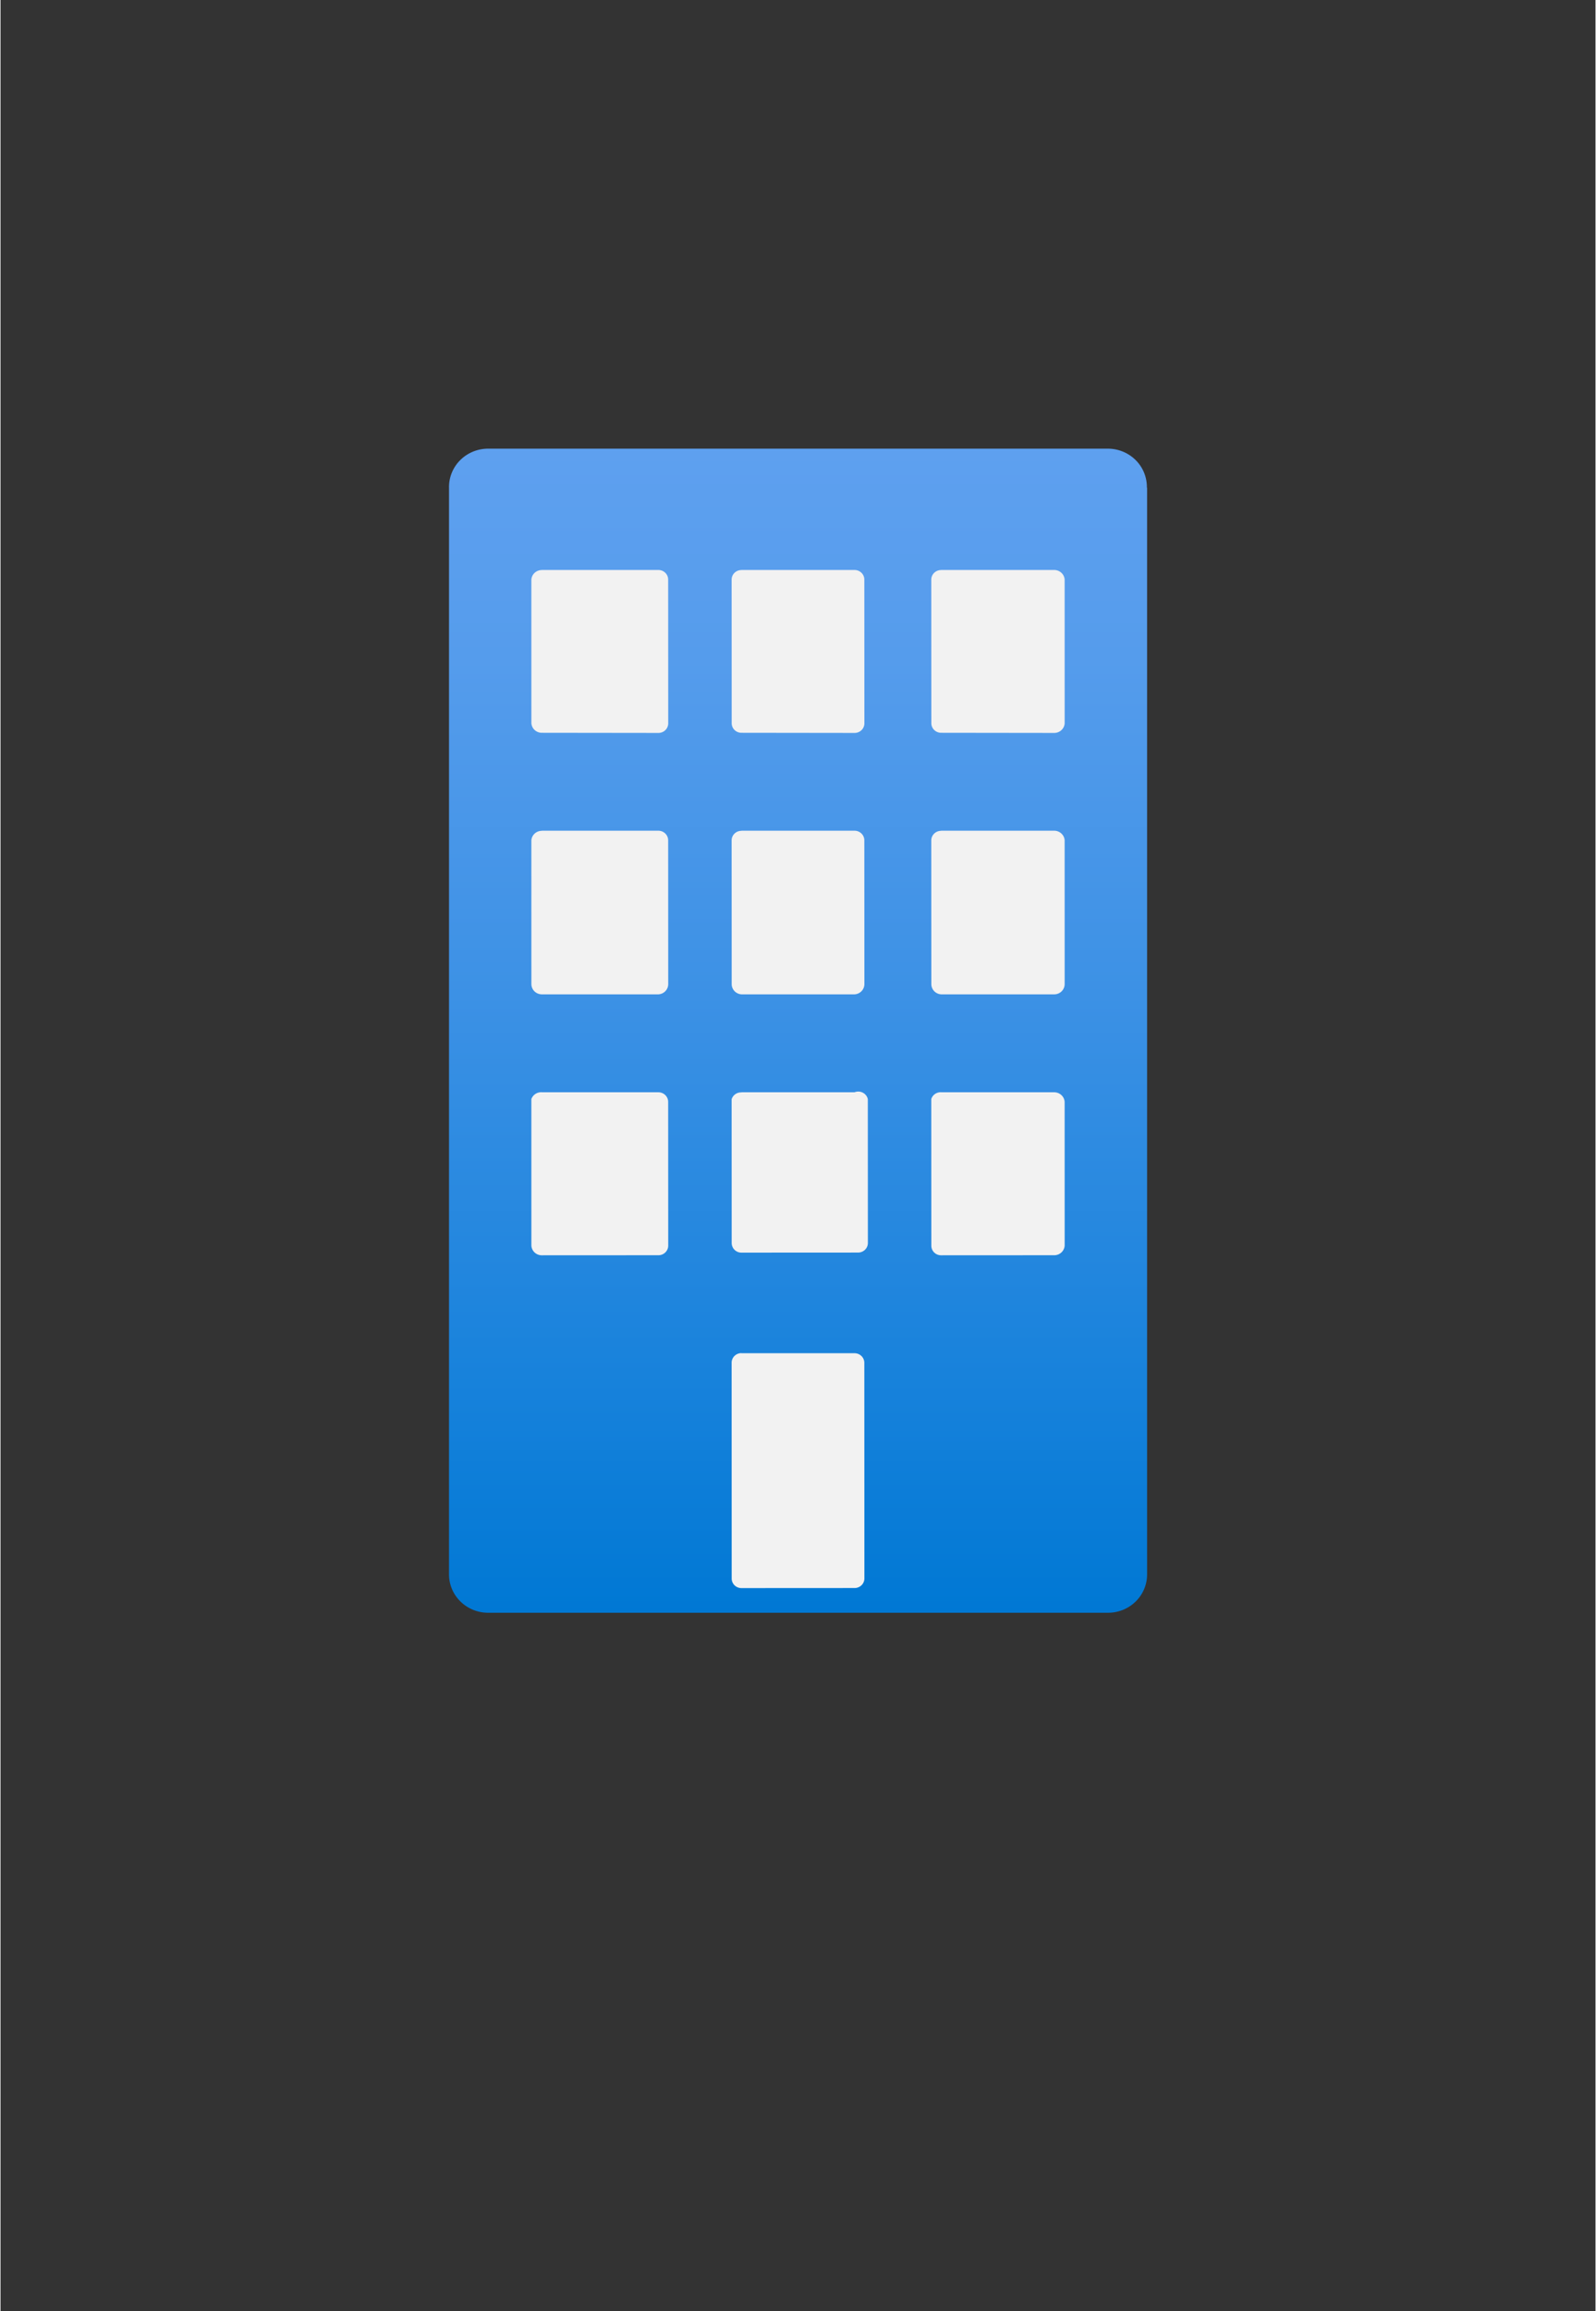 <?xml version="1.0" encoding="UTF-8" standalone="no"?>
<!DOCTYPE svg PUBLIC "-//W3C//DTD SVG 1.1//EN" "http://www.w3.org/Graphics/SVG/1.1/DTD/svg11.dtd">
<!-- Generated by Microsoft Visio, SVG Export Fidalgo.svg Page-1 -->
<svg xmlns="http://www.w3.org/2000/svg" xmlns:xlink="http://www.w3.org/1999/xlink" xmlns:ev="http://www.w3.org/2001/xml-events"
		width="1.08in" height="1.563in" viewBox="0 0 77.731 112.566" xml:space="preserve" color-interpolation-filters="sRGB"
		class="st3">
	<rect x="0" y="0" width="77.731" height="112.566" fill="#333333" stroke="none"/>
	<style type="text/css">
	<![CDATA[
		.st1 {fill:url(#grad0-6);stroke:none;stroke-linecap:butt;stroke-width:21.857}
		.st2 {fill:#f2f2f2;stroke:none;stroke-linecap:butt;stroke-width:21.857}
		.st3 {fill:none;fill-rule:evenodd;font-size:12px;overflow:visible;stroke-linecap:square;stroke-miterlimit:3}
	]]>
	</style>

	<defs id="Patterns_And_Gradients">
		<linearGradient id="grad0-6" x1="0" y1="0" x2="1" y2="0" gradientTransform="rotate(90 0.5 0.5)">
			<stop offset="0" stop-color="#5ea0ef" stop-opacity="1"/>
			<stop offset="0.18" stop-color="#559cec" stop-opacity="1"/>
			<stop offset="0.47" stop-color="#3c91e5" stop-opacity="1"/>
			<stop offset="0.84" stop-color="#1380da" stop-opacity="1"/>
			<stop offset="1" stop-color="#0078d4" stop-opacity="1"/>
		</linearGradient>
	</defs>
	<g>
		<title>Page-1</title>
		<g id="group16893-1" transform="translate(21.858,-34.016)">
			<title>Fidalgo.16893</title>
			<g id="group16894-2">
				<title>Sheet.16894</title>
				<g id="shape16895-3">
					<title>Sheet.16895</title>
					<path d="M34.02 57.77 L34.02 110.66 A1.902 1.865 0 0 1 32.11 112.57 L1.94 112.57 A1.907 1.869 0 0 1 -0
								 110.66 L0 57.78 A1.905 1.867 0 0 1 1.94 55.87 L32.07 55.87 A1.902 1.865 0 0 1 34.01 57.77
								 L34.02 57.77 Z" class="st1"/>
				</g>
				<g id="shape16896-7" transform="translate(4.013,-1.201)">
					<title>Sheet.16896</title>
					<path d="M0.51 62.98 L6.19 62.98 a0.477 0.467 0 0 1 0.477 0.467 L6.67 70.45 a0.477 0.467 0
								 0 1 -0.477 0.467 L0.51 70.91 a0.509 0.5 0 0 1 -0.509 -0.467 L0 63.45 a0.509
								 0.5 0 0 1 0.509 -0.467 L0.51 62.98 ZM10.24 62.98 L15.75 62.98 a0.477 0.467 0 0
								 1 0.477 0.467 L16.23 70.45 a0.477 0.467 0 0 1 -0.477 0.467 L10.24 70.91 a0.475
								 0.465 0 0 1 -0.477 -0.467 L9.76 63.45 a0.475 0.465 0 0 1 0.477 -0.467 L10.24
								 62.98 ZM19.97 62.98 L25.48 62.98 a0.509 0.5 0 0 1 0.509 0.467 L25.99 70.45 a0.509
								 0.5 0 0 1 -0.509 0.467 L19.97 70.91 a0.477 0.467 0 0 1 -0.477 -0.467 L19.49
								 63.45 a0.477 0.467 0 0 1 0.477 -0.467 L19.97 62.98 ZM0.51 75.68 L6.19 75.68 a0.477
								 0.467 0 0 1 0.477 0.465 L6.67 83.15 a0.509 0.5 0 0 1 -0.477 0.5 L0.51 83.65
								 a0.512 0.502 0 0 1 -0.509 -0.5 L0 76.15 a0.509 0.5 0 0 1 0.509 -0.465
								 ZM10.24 75.68 L15.75 75.68 a0.477 0.467 0 0 1 0.477 0.465 L16.23 83.15 a0.509 0.5
								 0 0 1 -0.477 0.5 L10.24 83.65 a0.509 0.5 0 0 1 -0.477 -0.5 L9.76 76.15 a0.475
								 0.465 0 0 1 0.477 -0.465 ZM19.97 75.68 L25.48 75.68 a0.509 0.5 0 0 1 0.509 0.465
								 L25.99 83.15 a0.509 0.5 0 0 1 -0.509 0.5 L19.97 83.65 a0.509 0.5 0 0 1 -0.477
								 -0.5 L19.49 76.15 a0.477 0.467 0 0 1 0.477 -0.465 ZM0.51 88.42 L6.19 88.42 a0.477
								 0.467 0 0 1 0.477 0.467 L6.67 95.89 a0.479 0.469 0 0 1 -0.477 0.467 L0.51 96.36
								 a0.509 0.5 0 0 1 -0.509 -0.467 L0 88.75 a0.509 0.5 0 0 1 0.509 -0.332
								 ZM10.24 88.42 L15.75 88.42 a0.477 0.467 0 0 1 0.647 0.332 L16.4 95.76 a0.477 0.467
								 0 0 1 -0.477 0.467 L10.24 96.23 a0.472 0.463 0 0 1 -0.44 -0.287 a0.475 0.465
								 0 0 1 -0.037 -0.18 L9.76 88.76 a0.477 0.467 0 0 1 0.477 -0.334 L10.24 88.42 ZM10.24
								 101.13 L15.75 101.13 a0.477 0.467 0 0 1 0.477 0.465 L16.23 112.1 a0.477 0.467
								 0 0 1 -0.477 0.467 L10.24 112.57 a0.475 0.465 0 0 1 -0.477 -0.467 L9.76 101.59
								 a0.477 0.467 0 0 1 0.477 -0.465 ZM19.97 88.42 L25.48 88.42 a0.509 0.5 0 0 1
								 0.509 0.467 L25.99 95.89 a0.509 0.5 0 0 1 -0.509 0.467 L19.97 96.36 a0.475
								 0.465 0 0 1 -0.477 -0.467 L19.49 88.75 a0.477 0.467 0 0 1 0.477 -0.332 Z"
							class="st2"/>
				</g>
			</g>
		</g>
	</g>
</svg>

